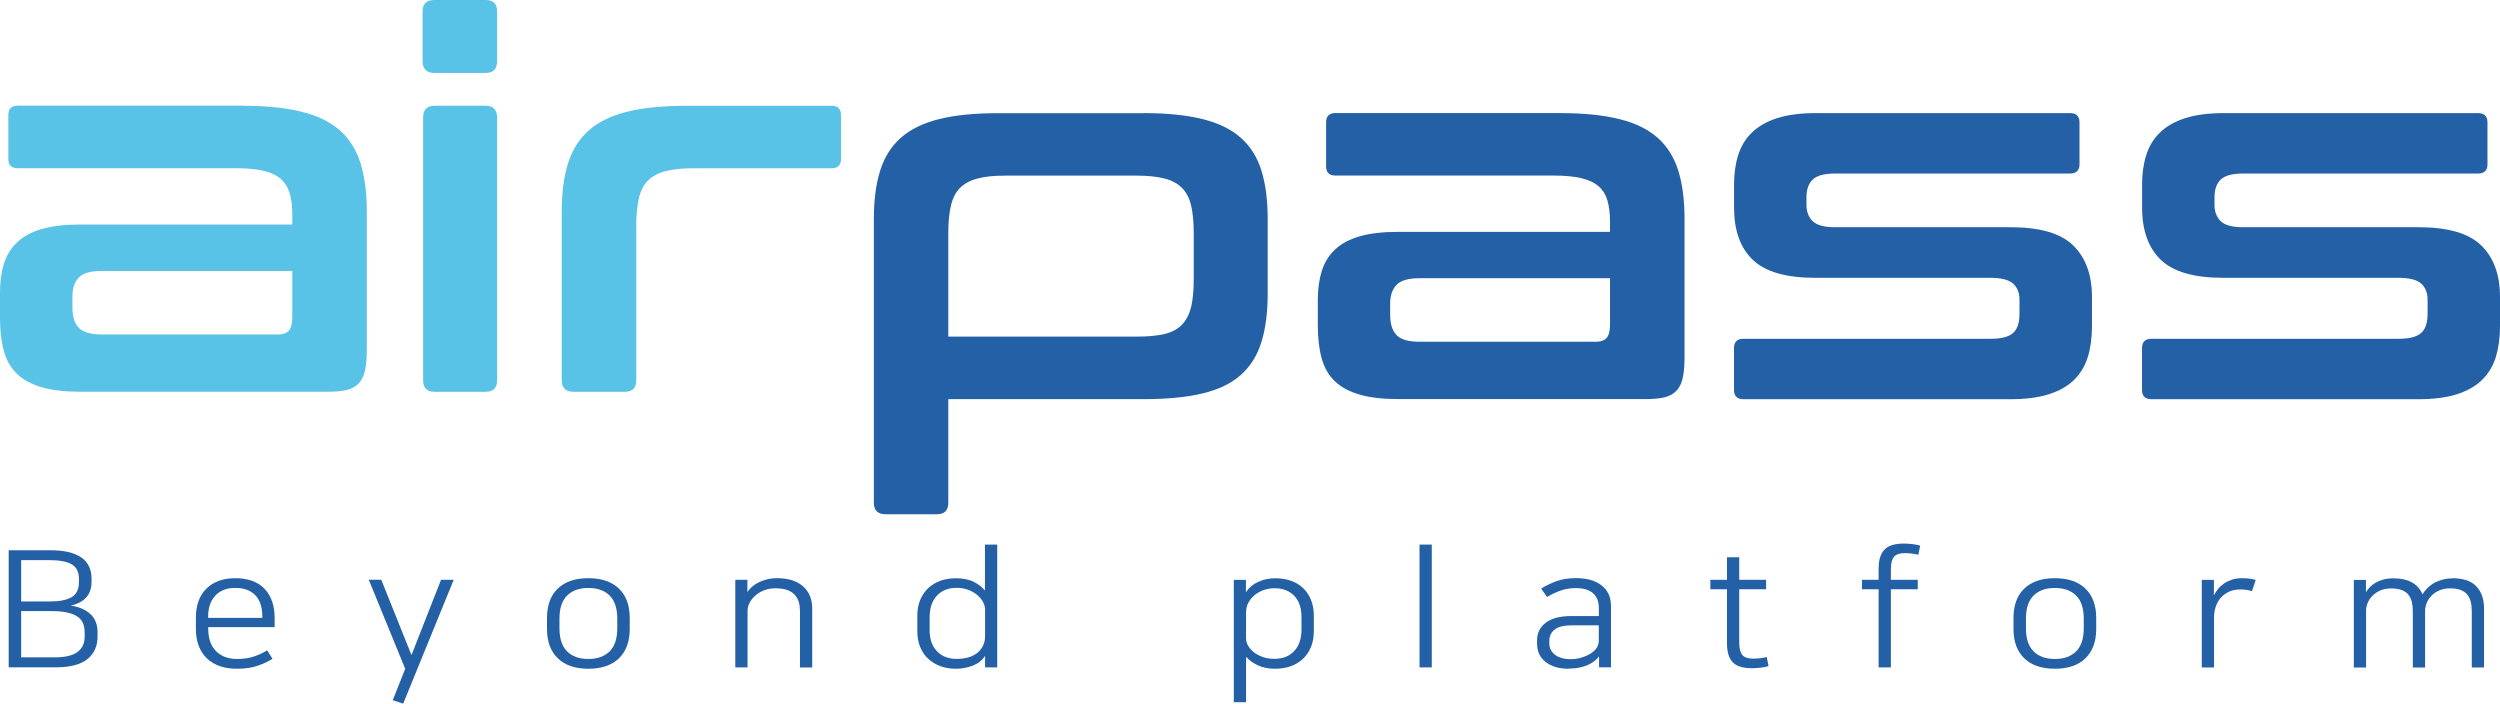<svg width="380" height="107" viewBox="0 0 380 107" fill="none" xmlns="http://www.w3.org/2000/svg">
<g clip-path="url(#clip0_304_85)">
<path d="M1.321 83.637H7.628C11.816 83.637 13.915 85.091 13.915 87.979V88.501C13.915 88.9 13.864 89.279 13.752 89.648C13.639 90.016 13.465 90.365 13.219 90.672C12.973 90.989 12.646 91.266 12.236 91.501C11.827 91.737 11.325 91.921 10.741 92.054C11.95 92.218 12.932 92.627 13.69 93.293C14.448 93.948 14.827 94.901 14.827 96.129V96.744C14.827 98.208 14.315 99.355 13.281 100.184C12.246 101.014 10.649 101.434 8.488 101.434H1.321V83.627V83.637ZM3.215 85.142V91.419H7.69C9.062 91.419 10.127 91.204 10.874 90.774C11.622 90.344 12.001 89.576 12.001 88.45V88.01C12.001 86.955 11.642 86.218 10.915 85.787C10.188 85.357 9.052 85.142 7.495 85.142H3.215ZM3.215 99.918H8.314C9.871 99.918 11.018 99.652 11.755 99.119C12.492 98.587 12.871 97.788 12.871 96.734V96.191C12.871 95.648 12.789 95.167 12.625 94.757C12.461 94.348 12.175 94 11.775 93.723C11.376 93.447 10.844 93.232 10.188 93.099C9.533 92.955 8.704 92.883 7.721 92.883H3.215V99.918Z" fill="#2460A5"/>
<path d="M41.408 100.142C40.825 100.521 40.088 100.869 39.217 101.177C38.337 101.494 37.282 101.648 36.033 101.648C34.056 101.648 32.521 101.115 31.425 100.05C30.329 98.985 29.776 97.49 29.776 95.545V93.886C29.776 91.992 30.309 90.517 31.384 89.463C32.459 88.408 33.923 87.886 35.787 87.886C37.651 87.886 39.207 88.428 40.221 89.504C41.234 90.579 41.746 92.064 41.746 93.937V95.32H31.65V95.545C31.65 97.03 32.039 98.166 32.828 98.965C33.616 99.764 34.691 100.163 36.063 100.163C37.047 100.163 37.917 100.03 38.675 99.764C39.422 99.497 40.067 99.2 40.6 98.852L41.419 100.132L41.408 100.142ZM39.873 93.917V93.692C39.873 92.289 39.514 91.224 38.808 90.476C38.091 89.739 37.087 89.36 35.787 89.36C34.487 89.36 33.452 89.749 32.725 90.538C31.998 91.316 31.64 92.371 31.64 93.692V93.917H39.873Z" fill="#2460A5"/>
<path d="M57.956 88.132L62.543 99.57L67.038 88.132H68.963L61.284 106.953L59.697 106.43L61.591 101.659L56.051 88.122H57.976L57.956 88.132Z" fill="#2460A5"/>
<path d="M89.432 87.886C91.429 87.886 92.975 88.408 94.071 89.463C95.166 90.517 95.719 92.002 95.719 93.937V95.596C95.719 97.521 95.166 99.016 94.071 100.071C92.975 101.125 91.429 101.648 89.432 101.648C87.435 101.648 85.889 101.125 84.794 100.071C83.698 99.016 83.145 97.531 83.145 95.596V93.937C83.145 91.992 83.698 90.497 84.794 89.452C85.889 88.408 87.435 87.886 89.432 87.886ZM89.432 100.163C90.804 100.163 91.879 99.784 92.658 99.016C93.436 98.248 93.825 97.081 93.825 95.494V94.04C93.825 92.463 93.436 91.285 92.658 90.517C91.879 89.749 90.804 89.371 89.432 89.371C88.06 89.371 86.985 89.749 86.207 90.517C85.428 91.285 85.039 92.453 85.039 94.04V95.494C85.039 97.071 85.428 98.248 86.207 99.016C86.985 99.784 88.06 100.163 89.432 100.163Z" fill="#2460A5"/>
<path d="M118.134 87.886C119.833 87.886 121.144 88.306 122.076 89.135C122.997 89.964 123.458 91.081 123.458 92.483V101.453H121.595V92.903C121.595 92.422 121.543 91.982 121.431 91.562C121.318 91.142 121.124 90.773 120.837 90.446C120.55 90.128 120.171 89.872 119.68 89.688C119.199 89.504 118.584 89.422 117.857 89.422C117.233 89.422 116.659 89.524 116.137 89.729C115.615 89.934 115.174 90.2 114.806 90.528C114.437 90.855 114.15 91.224 113.946 91.613C113.741 92.012 113.628 92.401 113.628 92.801V101.443H111.765V88.132H113.608V89.985C113.772 89.739 113.987 89.483 114.263 89.227C114.54 88.971 114.867 88.746 115.256 88.551C115.645 88.357 116.065 88.193 116.547 88.07C117.018 87.947 117.55 87.886 118.134 87.886Z" fill="#2460A5"/>
<path d="M149.753 99.692H149.722C149.303 100.368 148.678 100.859 147.859 101.177C147.04 101.494 146.19 101.648 145.33 101.648C144.469 101.648 143.681 101.525 142.975 101.269C142.258 101.013 141.643 100.644 141.111 100.153C140.578 99.672 140.169 99.067 139.872 98.361C139.575 97.654 139.432 96.846 139.432 95.944V93.6C139.432 92.698 139.575 91.89 139.872 91.183C140.169 90.477 140.568 89.883 141.09 89.391C141.613 88.91 142.237 88.531 142.954 88.275C143.681 88.019 144.459 87.896 145.299 87.896C146.395 87.896 147.306 88.081 148.043 88.459C148.77 88.838 149.333 89.278 149.712 89.77V82.776H151.576V101.443H149.733V99.692H149.753ZM141.295 95.688C141.295 97.122 141.674 98.228 142.422 98.996C143.169 99.774 144.173 100.153 145.412 100.153C146.016 100.153 146.579 100.081 147.101 99.948C147.623 99.805 148.074 99.59 148.463 99.303C148.852 99.016 149.149 98.648 149.384 98.218C149.61 97.777 149.733 97.265 149.733 96.671V92.668C149.733 92.268 149.63 91.879 149.415 91.49C149.2 91.101 148.903 90.753 148.524 90.425C148.135 90.108 147.685 89.842 147.152 89.647C146.62 89.453 146.046 89.35 145.422 89.35C144.162 89.35 143.159 89.739 142.422 90.528C141.684 91.306 141.305 92.412 141.305 93.825V95.678L141.295 95.688Z" fill="#2460A5"/>
<path d="M189.401 99.867V106.737H187.537V88.142H189.38V90.016C189.821 89.34 190.435 88.818 191.234 88.449C192.032 88.081 192.892 87.897 193.824 87.897C194.705 87.897 195.503 88.019 196.22 88.275C196.947 88.531 197.562 88.9 198.074 89.391C198.586 89.873 198.985 90.477 199.272 91.183C199.558 91.89 199.702 92.699 199.702 93.6V95.945C199.702 96.846 199.558 97.655 199.261 98.361C198.964 99.068 198.565 99.662 198.043 100.153C197.521 100.634 196.896 101.013 196.179 101.269C195.452 101.525 194.674 101.648 193.834 101.648C192.79 101.648 191.899 101.474 191.162 101.116C190.425 100.757 189.851 100.348 189.452 99.867H189.421H189.401ZM197.828 93.835C197.828 92.402 197.459 91.306 196.712 90.549C195.975 89.791 194.971 89.412 193.712 89.412C193.2 89.412 192.688 89.494 192.176 89.658C191.664 89.822 191.203 90.067 190.793 90.385C190.384 90.702 190.046 91.091 189.79 91.542C189.534 91.992 189.401 92.514 189.401 93.108V97.01C189.401 97.409 189.503 97.788 189.718 98.156C189.933 98.525 190.23 98.863 190.609 99.16C190.998 99.457 191.449 99.692 191.971 99.877C192.493 100.061 193.077 100.143 193.712 100.143C194.971 100.143 195.975 99.754 196.712 98.965C197.449 98.187 197.828 97.081 197.828 95.668V93.815V93.835Z" fill="#2460A5"/>
<path d="M215.768 82.776H217.631V101.443H215.768V82.776Z" fill="#2460A5"/>
<path d="M238.387 101.648C236.974 101.648 235.837 101.31 234.957 100.634C234.076 99.959 233.636 99.027 233.636 97.839V97.296C233.636 96.211 234.076 95.33 234.957 94.655C235.837 93.979 237.138 93.641 238.858 93.641H243.025V92.402C243.025 91.429 242.728 90.682 242.135 90.17C241.541 89.647 240.67 89.391 239.513 89.391C238.704 89.391 237.936 89.514 237.209 89.77C236.482 90.026 235.796 90.354 235.151 90.743L234.25 89.463C234.946 89.033 235.714 88.664 236.564 88.347C237.414 88.03 238.407 87.876 239.544 87.876C241.213 87.876 242.513 88.245 243.455 88.992C244.398 89.729 244.869 90.774 244.869 92.125V101.433H243.056V99.805H243.025C242.882 100.02 242.667 100.235 242.38 100.46C242.094 100.686 241.766 100.88 241.377 101.065C240.537 101.443 239.534 101.628 238.387 101.628V101.648ZM243.025 95.054H238.878C237.691 95.054 236.83 95.269 236.298 95.699C235.766 96.129 235.499 96.682 235.499 97.378V97.778C235.499 98.208 235.591 98.576 235.776 98.873C235.96 99.18 236.206 99.426 236.503 99.631C236.8 99.826 237.148 99.969 237.517 100.061C237.895 100.153 238.274 100.194 238.653 100.194C239.237 100.194 239.769 100.133 240.24 100C240.711 99.867 241.172 99.682 241.612 99.436C242.012 99.211 242.35 98.924 242.616 98.587C242.882 98.249 243.015 97.829 243.015 97.317V95.074L243.025 95.054Z" fill="#2460A5"/>
<path d="M262.501 89.566H259.972V88.132H262.501V84.702H264.364V88.132H268.45V89.566H264.364V97.665C264.364 98.567 264.528 99.201 264.846 99.57C265.163 99.928 265.696 100.113 266.453 100.113C267.211 100.113 267.877 100.031 268.542 99.867L268.819 101.249C268.522 101.352 268.133 101.423 267.651 101.485C267.17 101.546 266.72 101.567 266.32 101.567C265.675 101.567 265.122 101.505 264.631 101.372C264.149 101.239 263.75 101.024 263.433 100.727C263.125 100.43 262.89 100.041 262.736 99.549C262.583 99.068 262.501 98.464 262.501 97.737V89.566Z" fill="#2460A5"/>
<path d="M285.55 89.566H283.021V88.132H285.55V86.453C285.55 85.726 285.632 85.121 285.796 84.64C285.96 84.159 286.206 83.76 286.523 83.463C286.84 83.166 287.24 82.951 287.721 82.818C288.192 82.684 288.745 82.623 289.37 82.623C289.769 82.623 290.219 82.654 290.701 82.705C291.182 82.766 291.571 82.838 291.868 82.941L291.591 84.323C290.936 84.159 290.24 84.077 289.503 84.077C288.765 84.077 288.212 84.261 287.895 84.62C287.578 84.978 287.414 85.613 287.414 86.524V88.132H291.499V89.566H287.414V101.443H285.55V89.566Z" fill="#2460A5"/>
<path d="M312.337 87.886C314.334 87.886 315.88 88.408 316.975 89.463C318.071 90.517 318.624 92.002 318.624 93.937V95.596C318.624 97.521 318.071 99.016 316.975 100.071C315.88 101.125 314.334 101.648 312.337 101.648C310.34 101.648 308.794 101.125 307.698 100.071C306.603 99.016 306.05 97.531 306.05 95.596V93.937C306.05 91.992 306.603 90.497 307.698 89.452C308.794 88.408 310.34 87.886 312.337 87.886ZM312.337 100.163C313.709 100.163 314.784 99.784 315.562 99.016C316.341 98.248 316.73 97.081 316.73 95.494V94.04C316.73 92.463 316.341 91.285 315.562 90.517C314.784 89.749 313.709 89.371 312.337 89.371C310.965 89.371 309.89 89.749 309.111 90.517C308.333 91.285 307.944 92.453 307.944 94.04V95.494C307.944 97.071 308.333 98.248 309.111 99.016C309.89 99.784 310.965 100.163 312.337 100.163Z" fill="#2460A5"/>
<path d="M342.298 89.862C341.786 89.678 341.192 89.596 340.516 89.596C339.912 89.596 339.359 89.698 338.868 89.913C338.376 90.128 337.956 90.425 337.608 90.804C337.26 91.183 336.994 91.633 336.809 92.166C336.625 92.698 336.533 93.272 336.533 93.896V101.453H334.669V88.142H336.513V90.487C336.676 90.169 336.881 89.862 337.127 89.544C337.373 89.227 337.68 88.951 338.028 88.705C338.386 88.459 338.786 88.265 339.236 88.111C339.687 87.968 340.189 87.886 340.762 87.886C341.182 87.886 341.561 87.906 341.899 87.947C342.236 87.988 342.564 88.06 342.871 88.152L342.298 89.852V89.862Z" fill="#2460A5"/>
<path d="M372.71 87.886C374.389 87.886 375.628 88.295 376.406 89.125C377.184 89.944 377.573 91.07 377.573 92.483V101.453H375.71V92.934C375.71 92.391 375.659 91.9 375.556 91.48C375.454 91.05 375.28 90.681 375.034 90.384C374.788 90.077 374.45 89.841 374.02 89.678C373.59 89.514 373.047 89.432 372.392 89.432C371.788 89.432 371.256 89.534 370.805 89.729C370.344 89.923 369.955 90.179 369.638 90.497C369.32 90.814 369.074 91.162 368.9 91.562C368.726 91.961 368.634 92.34 368.614 92.719V101.463H366.75V92.944C366.75 92.401 366.699 91.91 366.597 91.49C366.494 91.06 366.32 90.691 366.074 90.394C365.829 90.087 365.491 89.852 365.061 89.688C364.631 89.524 364.088 89.442 363.432 89.442C362.828 89.442 362.286 89.544 361.815 89.749C361.344 89.954 360.944 90.22 360.617 90.548C360.299 90.876 360.053 91.244 359.89 91.633C359.726 92.033 359.644 92.422 359.644 92.821V101.463H357.78V88.152H359.623V90.005C359.787 89.739 359.992 89.483 360.238 89.227C360.484 88.971 360.78 88.746 361.129 88.551C361.477 88.357 361.866 88.193 362.296 88.08C362.726 87.968 363.217 87.906 363.76 87.906C364.948 87.906 365.91 88.121 366.637 88.541C367.364 88.961 367.897 89.555 368.225 90.333C368.388 90.056 368.603 89.77 368.87 89.483C369.136 89.196 369.453 88.94 369.832 88.705C370.211 88.469 370.641 88.285 371.122 88.142C371.604 87.998 372.146 87.916 372.73 87.916L372.71 87.886Z" fill="#2460A5"/>
<path d="M36.903 16.076C40.436 16.076 43.426 16.383 45.853 16.987C48.29 17.591 50.225 18.543 51.679 19.834C53.123 21.124 54.178 22.793 54.802 24.82C55.437 26.858 55.754 29.295 55.754 32.142V53.215C55.754 54.484 55.662 55.518 55.478 56.338C55.294 57.157 54.976 57.802 54.526 58.273C54.075 58.754 53.481 59.082 52.744 59.266C51.996 59.45 51.054 59.543 49.887 59.543H12.195C9.871 59.543 7.936 59.317 6.369 58.867C4.813 58.416 3.553 57.751 2.611 56.85C1.659 55.949 0.983 54.791 0.594 53.368C0.195 51.945 0 50.255 0 48.3V44.501C0 42.862 0.195 41.398 0.594 40.108C0.993 38.818 1.659 37.722 2.611 36.821C3.563 35.92 4.813 35.254 6.369 34.804C7.925 34.353 9.871 34.128 12.195 34.128H44.429V32.623C44.429 31.353 44.296 30.268 44.03 29.377C43.764 28.476 43.313 27.759 42.689 27.196C42.054 26.643 41.184 26.233 40.078 25.967C38.972 25.701 37.548 25.568 35.797 25.568H2.693C1.741 25.568 1.27 25.097 1.27 24.144V17.489C1.27 16.536 1.751 16.065 2.693 16.065H36.914L36.903 16.076ZM42.136 50.849C42.975 50.849 43.569 50.655 43.917 50.255C44.255 49.856 44.429 49.16 44.429 48.156V41.183H15.441C13.803 41.183 12.656 41.511 12.001 42.166C11.335 42.832 11.008 43.794 11.008 45.064V46.723C11.008 48.146 11.335 49.19 12.001 49.846C12.656 50.511 13.813 50.839 15.441 50.839H42.136V50.849Z" fill="#58C2E7"/>
<path d="M73.817 0C74.974 0 75.558 0.584 75.558 1.741V9.267C75.558 10.485 74.974 11.089 73.817 11.089H66.056C64.847 11.089 64.233 10.485 64.233 9.267V1.741C64.233 0.573 64.837 0 66.056 0H73.817ZM73.817 16.076C74.974 16.076 75.558 16.68 75.558 17.899V57.812C75.558 58.97 74.974 59.553 73.817 59.553H66.056C64.898 59.553 64.315 58.97 64.315 57.812V17.899C64.315 16.68 64.898 16.076 66.056 16.076H73.817Z" fill="#58C2E7"/>
<path d="M126.407 16.076C127.36 16.076 127.831 16.557 127.831 17.5V24.155C127.831 25.108 127.349 25.578 126.407 25.578H105.345C103.655 25.578 102.252 25.722 101.146 26.019C100.04 26.305 99.15 26.787 98.494 27.442C97.829 28.097 97.368 28.998 97.112 30.135C96.846 31.272 96.713 32.654 96.713 34.292V57.813C96.713 58.97 96.129 59.553 94.972 59.553H87.21C85.992 59.553 85.388 58.97 85.388 57.813V32.152C85.388 29.306 85.705 26.858 86.34 24.831C86.975 22.804 88.019 21.134 89.473 19.844C90.927 18.554 92.852 17.602 95.259 16.998C97.655 16.394 100.655 16.086 104.249 16.086H126.428L126.407 16.076Z" fill="#58C2E7"/>
<path d="M173.847 17.192C177.38 17.192 180.37 17.5 182.797 18.104C185.223 18.708 187.169 19.66 188.613 20.95C190.067 22.241 191.111 23.91 191.736 25.937C192.371 27.975 192.688 30.412 192.688 33.258V44.665C192.688 47.512 192.371 49.959 191.736 51.997C191.101 54.034 190.067 55.693 188.613 56.983C187.159 58.284 185.223 59.215 182.797 59.799C180.37 60.383 177.38 60.669 173.847 60.669H144.142V76.428C144.142 77.585 143.559 78.169 142.402 78.169H134.64C133.432 78.169 132.828 77.585 132.828 76.428V33.269C132.828 30.422 133.145 27.975 133.78 25.947C134.415 23.92 135.449 22.251 136.913 20.96C138.357 19.67 140.282 18.718 142.699 18.114C145.095 17.51 148.095 17.203 151.689 17.203H173.868L173.847 17.192ZM144.142 51.167H172.741C174.482 51.167 175.905 51.034 177.011 50.768C178.117 50.502 179.008 50.031 179.663 49.345C180.319 48.658 180.779 47.757 181.056 46.652C181.312 45.546 181.445 44.143 181.445 42.453V35.408C181.445 33.77 181.312 32.388 181.056 31.251C180.79 30.115 180.319 29.214 179.663 28.558C179.008 27.903 178.117 27.422 177.011 27.135C175.905 26.848 174.482 26.695 172.741 26.695H152.774C151.085 26.695 149.682 26.838 148.576 27.135C147.47 27.422 146.59 27.903 145.924 28.558C145.258 29.214 144.808 30.115 144.542 31.251C144.275 32.388 144.142 33.77 144.142 35.408V51.167Z" fill="#2460A5"/>
<path d="M237.199 17.192C240.732 17.192 243.722 17.499 246.149 18.103C248.586 18.707 250.521 19.66 251.975 20.95C253.419 22.24 254.463 23.909 255.098 25.936C255.733 27.974 256.05 30.411 256.05 33.258V54.331C256.05 55.6 255.958 56.635 255.774 57.454C255.589 58.273 255.272 58.918 254.822 59.389C254.371 59.87 253.777 60.198 253.04 60.382C252.303 60.567 251.35 60.659 250.193 60.659H212.491C210.167 60.659 208.232 60.434 206.675 59.983C205.119 59.532 203.859 58.867 202.917 57.966C201.965 57.065 201.299 55.908 200.9 54.484C200.501 53.061 200.306 51.371 200.306 49.416V45.617C200.306 43.978 200.501 42.514 200.9 41.224C201.299 39.934 201.975 38.838 202.917 37.937C203.87 37.036 205.119 36.371 206.675 35.92C208.232 35.469 210.177 35.244 212.491 35.244H244.725V33.739C244.725 32.469 244.592 31.384 244.336 30.493C244.07 29.592 243.619 28.865 242.985 28.312C242.35 27.759 241.479 27.349 240.363 27.083C239.257 26.817 237.834 26.684 236.093 26.684H202.989C202.037 26.684 201.566 26.213 201.566 25.261V18.605C201.566 17.653 202.047 17.182 202.989 17.182H237.21L237.199 17.192ZM242.432 51.955C243.271 51.955 243.865 51.761 244.213 51.361C244.562 50.962 244.725 50.266 244.725 49.262V42.289H215.737C214.099 42.289 212.952 42.617 212.297 43.272C211.641 43.938 211.303 44.9 211.303 46.17V47.829C211.303 49.252 211.641 50.296 212.297 50.952C212.952 51.617 214.109 51.945 215.737 51.945H242.432V51.955Z" fill="#2460A5"/>
<path d="M314.661 17.192C315.614 17.192 316.085 17.674 316.085 18.616V24.954C316.085 25.906 315.603 26.377 314.661 26.377H278.935C277.297 26.377 276.161 26.684 275.536 27.289C274.901 27.893 274.584 28.784 274.584 29.941V31.128C274.584 32.183 274.901 33.013 275.536 33.627C276.171 34.231 277.307 34.538 278.935 34.538H305.63C310.064 34.538 313.238 35.46 315.132 37.313C317.027 39.166 317.979 41.778 317.979 45.157V49.59C317.979 51.331 317.774 52.888 317.344 54.27C316.914 55.642 316.218 56.799 315.245 57.751C314.272 58.703 312.992 59.431 311.405 59.932C309.818 60.434 307.862 60.68 305.538 60.68H264.989C264.047 60.68 263.566 60.199 263.566 59.257V52.918C263.566 51.976 264.047 51.495 264.989 51.495H302.538C304.176 51.495 305.323 51.208 305.978 50.624C306.633 50.041 306.961 49.068 306.961 47.696V45.556C306.961 44.501 306.633 43.682 305.978 43.098C305.313 42.515 304.166 42.228 302.538 42.228H275.925C271.491 42.228 268.327 41.317 266.423 39.494C264.518 37.672 263.576 35.019 263.576 31.528V28.046C263.576 26.408 263.781 24.913 264.211 23.572C264.631 22.22 265.327 21.073 266.31 20.131C267.283 19.179 268.563 18.462 270.15 17.95C271.737 17.448 273.683 17.192 276.017 17.192H314.661Z" fill="#2460A5"/>
<path d="M376.672 17.192C377.624 17.192 378.095 17.674 378.095 18.616V24.954C378.095 25.906 377.624 26.377 376.672 26.377H340.956C339.318 26.377 338.182 26.684 337.557 27.289C336.922 27.893 336.605 28.784 336.605 29.941V31.128C336.605 32.183 336.922 33.013 337.557 33.627C338.192 34.231 339.318 34.538 340.956 34.538H367.651C372.085 34.538 375.259 35.46 377.153 37.313C379.058 39.166 380 41.778 380 45.157V49.59C380 51.331 379.785 52.888 379.365 54.27C378.935 55.642 378.239 56.799 377.266 57.751C376.293 58.703 375.013 59.431 373.426 59.932C371.839 60.434 369.883 60.68 367.569 60.68H327.01C326.058 60.68 325.587 60.199 325.587 59.257V52.918C325.587 51.976 326.058 51.495 327.01 51.495H364.559C366.197 51.495 367.344 51.208 368.009 50.624C368.665 50.041 368.992 49.068 368.992 47.696V45.556C368.992 44.501 368.665 43.682 368.009 43.098C367.344 42.515 366.197 42.228 364.559 42.228H337.946C333.512 42.228 330.338 41.317 328.444 39.494C326.549 37.672 325.597 35.019 325.597 31.528V28.046C325.597 26.408 325.802 24.913 326.232 23.572C326.652 22.22 327.348 21.073 328.331 20.131C329.304 19.179 330.594 18.462 332.181 17.95C333.768 17.448 335.714 17.192 338.038 17.192H376.682H376.672Z" fill="#2460A5"/>
</g>
<defs>
<clipPath id="clip0_304_85">
<rect width="380" height="106.952" fill="white"/>
</clipPath>
</defs>
</svg>
